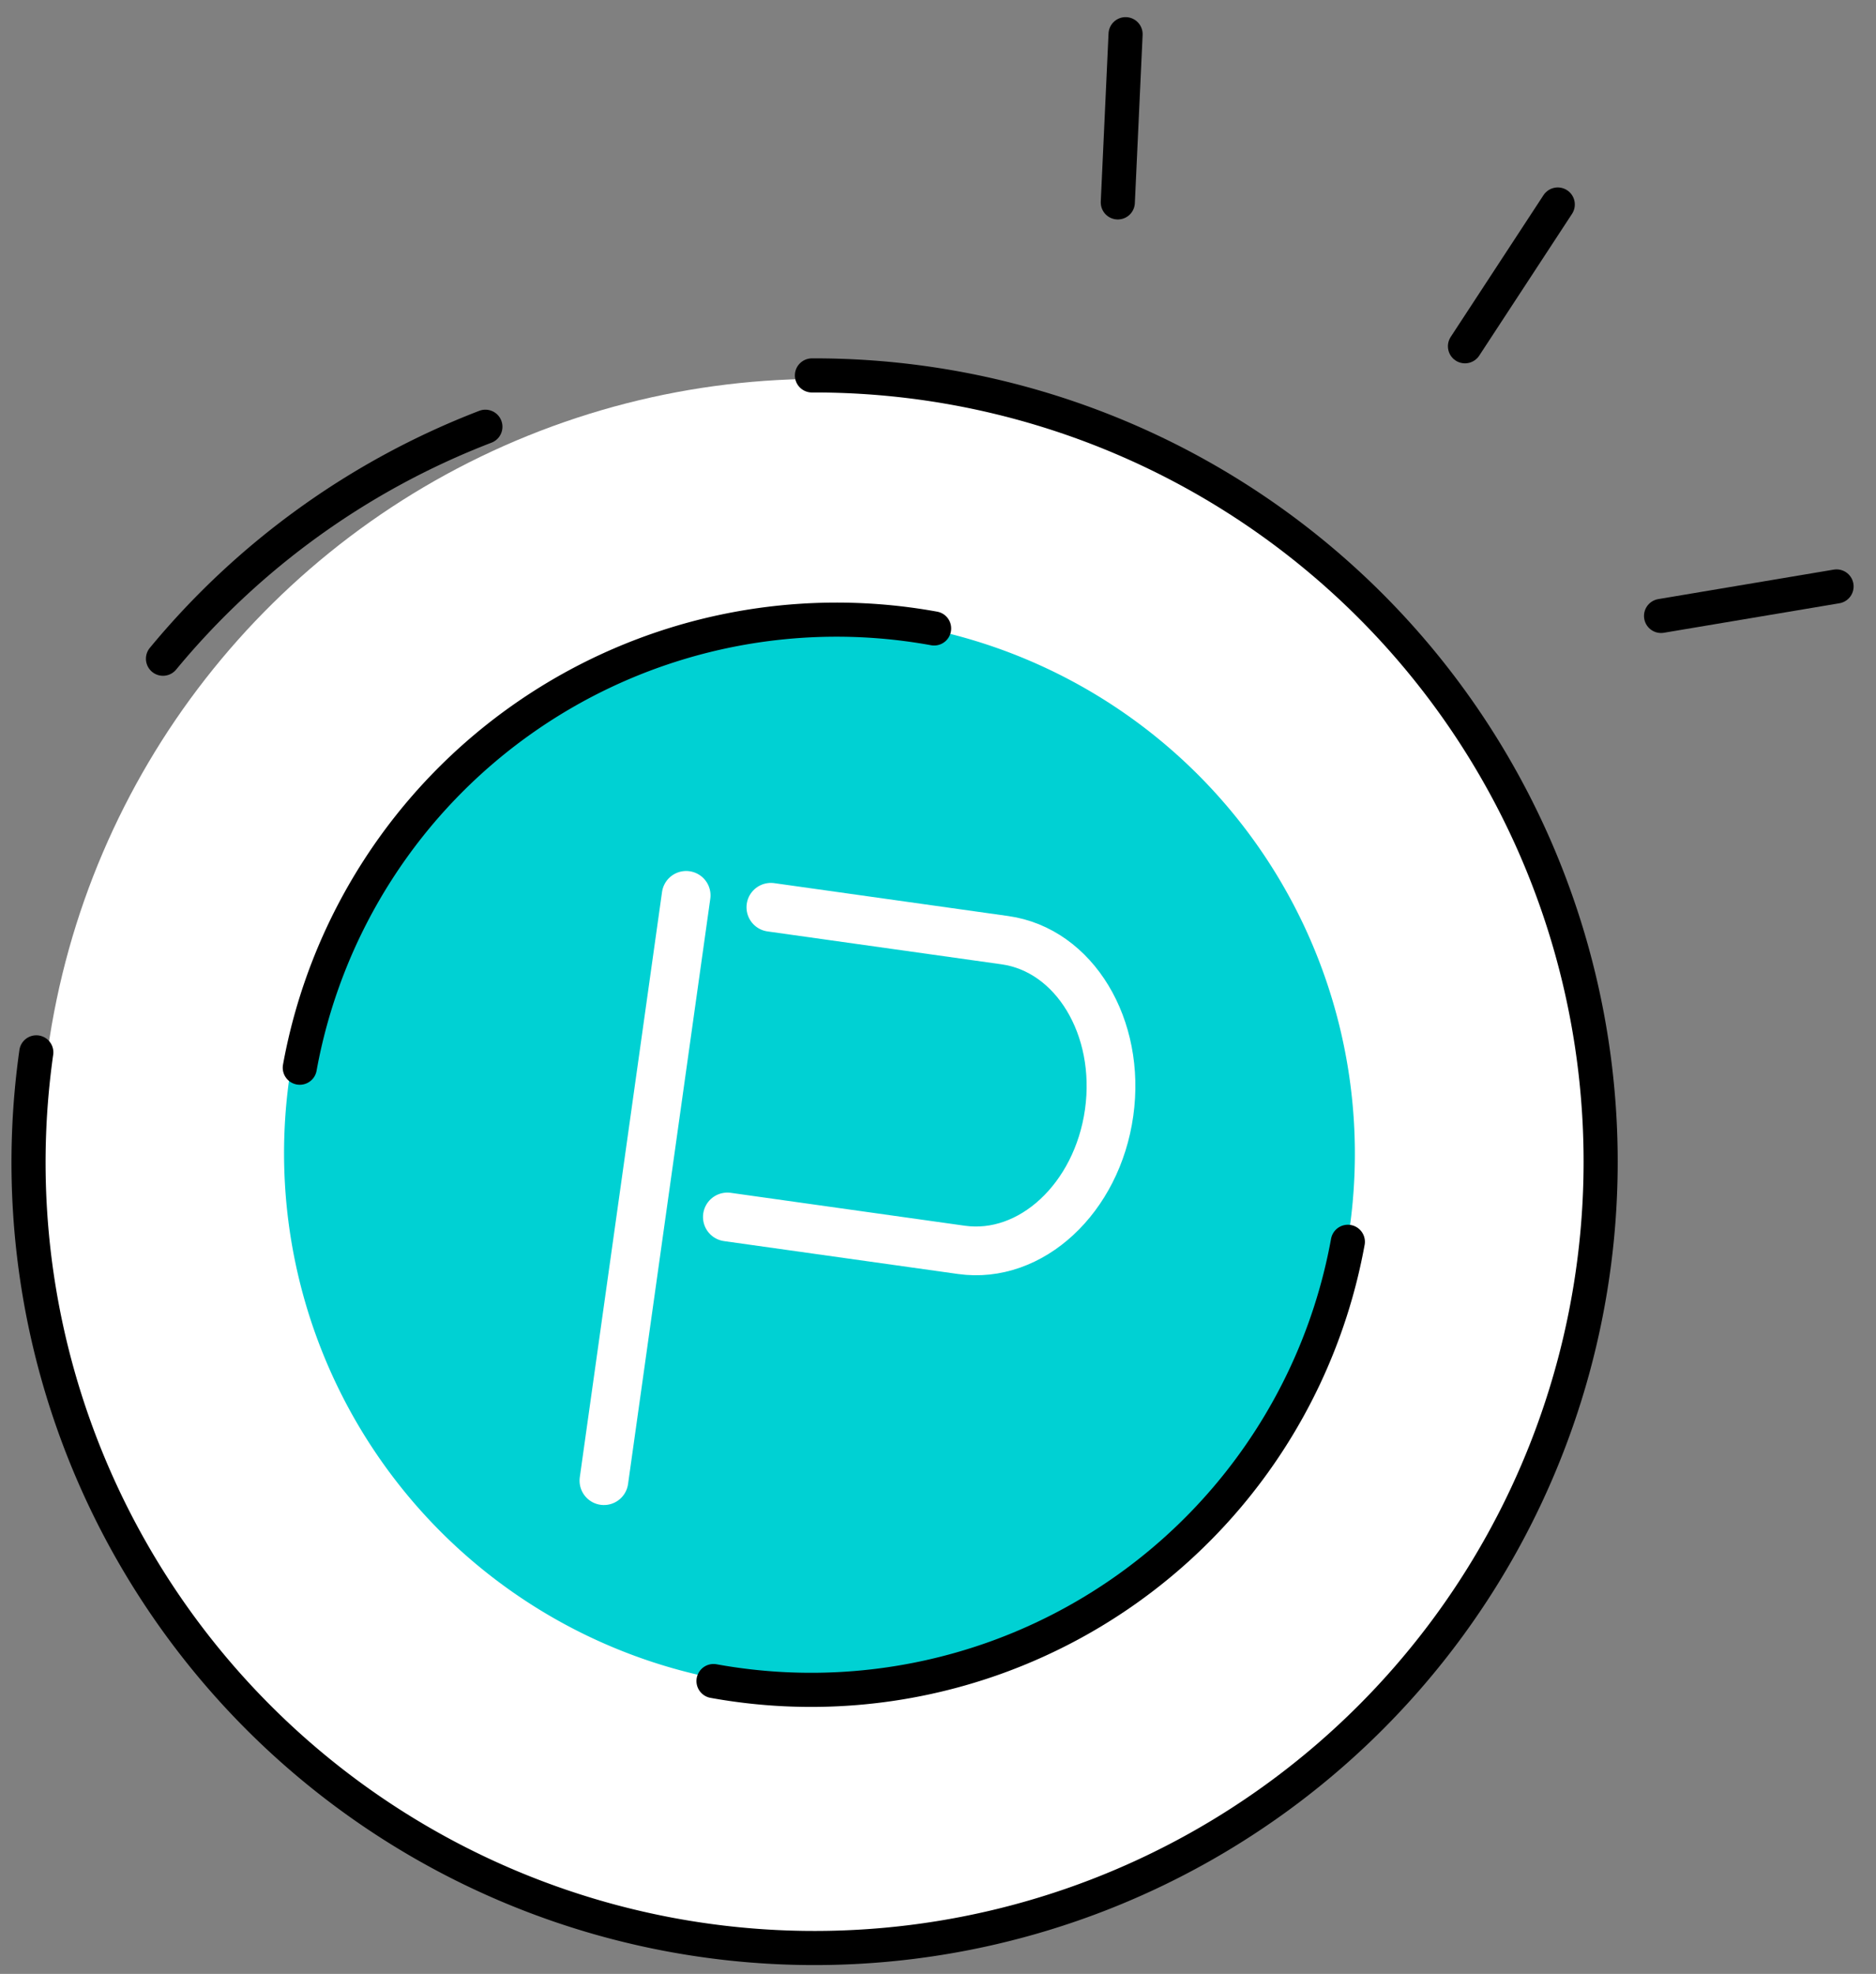 <svg xmlns="http://www.w3.org/2000/svg" xmlns:xlink="http://www.w3.org/1999/xlink" width="77" height="81" viewBox="0 0 77 81">
  <rect x="0" y="0" width="77" height="81" fill="#808080" stroke="none"/>
  <defs>
    <clipPath id="clip-아트보드_11">
      <rect width="77" height="81"/>
    </clipPath>
  </defs>
  <g id="아트보드_11" data-name="아트보드 – 11" clip-path="url(#clip-아트보드_11)">
    <g id="그룹_1347" data-name="그룹 1347" transform="translate(500.533 -13337.176) rotate(8)">
      <circle id="타원_251" data-name="타원 251" cx="32.017" cy="32.017" r="32.017" transform="translate(1368.454 13287.44)" fill="#fff"/>
      <g id="그룹_752" data-name="그룹 752" transform="translate(1368 13272)">
        <path id="패스_458" data-name="패스 458" d="M1028.658,939.19a21.977,21.977,0,1,1-21.966-22.026A22,22,0,0,1,1028.658,939.19Z" transform="translate(-974.272 -891.921)" fill="#00d1d3"/>
        <path id="패스_459" data-name="패스 459" d="M996.094,902.044a32.266,32.266,0,1,1-24.97,44.858,32.152,32.152,0,0,1-2.69-12.919" transform="translate(-968.434 -886.386)" fill="none" stroke="#000" stroke-linecap="round" stroke-linejoin="round" stroke-width="1.4"/>
        <path id="패스_460" data-name="패스 460" d="M972.955,919.651a32.12,32.12,0,0,1,11.779-11.268" transform="translate(-970.054 -888.774)" fill="none" stroke="#000" stroke-linecap="round" stroke-linejoin="round" stroke-width="1.4"/>
        <g id="그룹_419" data-name="그룹 419" transform="translate(25.517 37.505)">
          <line id="선_198" data-name="선 198" y2="24.254" transform="translate(0 0)" fill="none" stroke="#fff" stroke-linecap="round" stroke-miterlimit="10" stroke-width="2"/>
          <path id="패스_461" data-name="패스 461" d="M1013.675,936.275h9.7c2.884,0,5.222,2.873,5.222,6.416h0c0,3.544-2.337,6.417-5.222,6.417h-9.7" transform="translate(-1010.164 -936.275)" fill="none" stroke="#fff" stroke-linecap="round" stroke-miterlimit="10" stroke-width="2"/>
        </g>
        <path id="패스_462" data-name="패스 462" d="M985.261,938.625a22.392,22.392,0,0,1,23.274-21.473" transform="translate(-974.464 -891.91)" fill="none" stroke="#000" stroke-linecap="round" stroke-linejoin="round" stroke-width="1.4"/>
        <path id="패스_463" data-name="패스 463" d="M1040.2,952.324a22.391,22.391,0,0,1-23.274,21.473" transform="translate(-985.81 -904.521)" fill="none" stroke="#000" stroke-linecap="round" stroke-linejoin="round" stroke-width="1.4"/>
        <g id="그룹_420" data-name="그룹 420" transform="translate(38.459)">
          <line id="선_199" data-name="선 199" x1="2.962" y2="6.291" transform="translate(15.577 4.452)" fill="none" stroke="#000" stroke-linecap="round" stroke-linejoin="round" stroke-width="1.4"/>
          <line id="선_200" data-name="선 200" x1="6.965" y2="2.201" transform="translate(25.087 18.38)" fill="none" stroke="#000" stroke-linecap="round" stroke-linejoin="round" stroke-width="1.4"/>
          <line id="선_201" data-name="선 201" x2="0.645" y2="6.88" transform="translate(0)" fill="none" stroke="#000" stroke-linecap="round" stroke-linejoin="round" stroke-width="1.4"/>
        </g>
      </g>
    </g>
  </g>
</svg>
